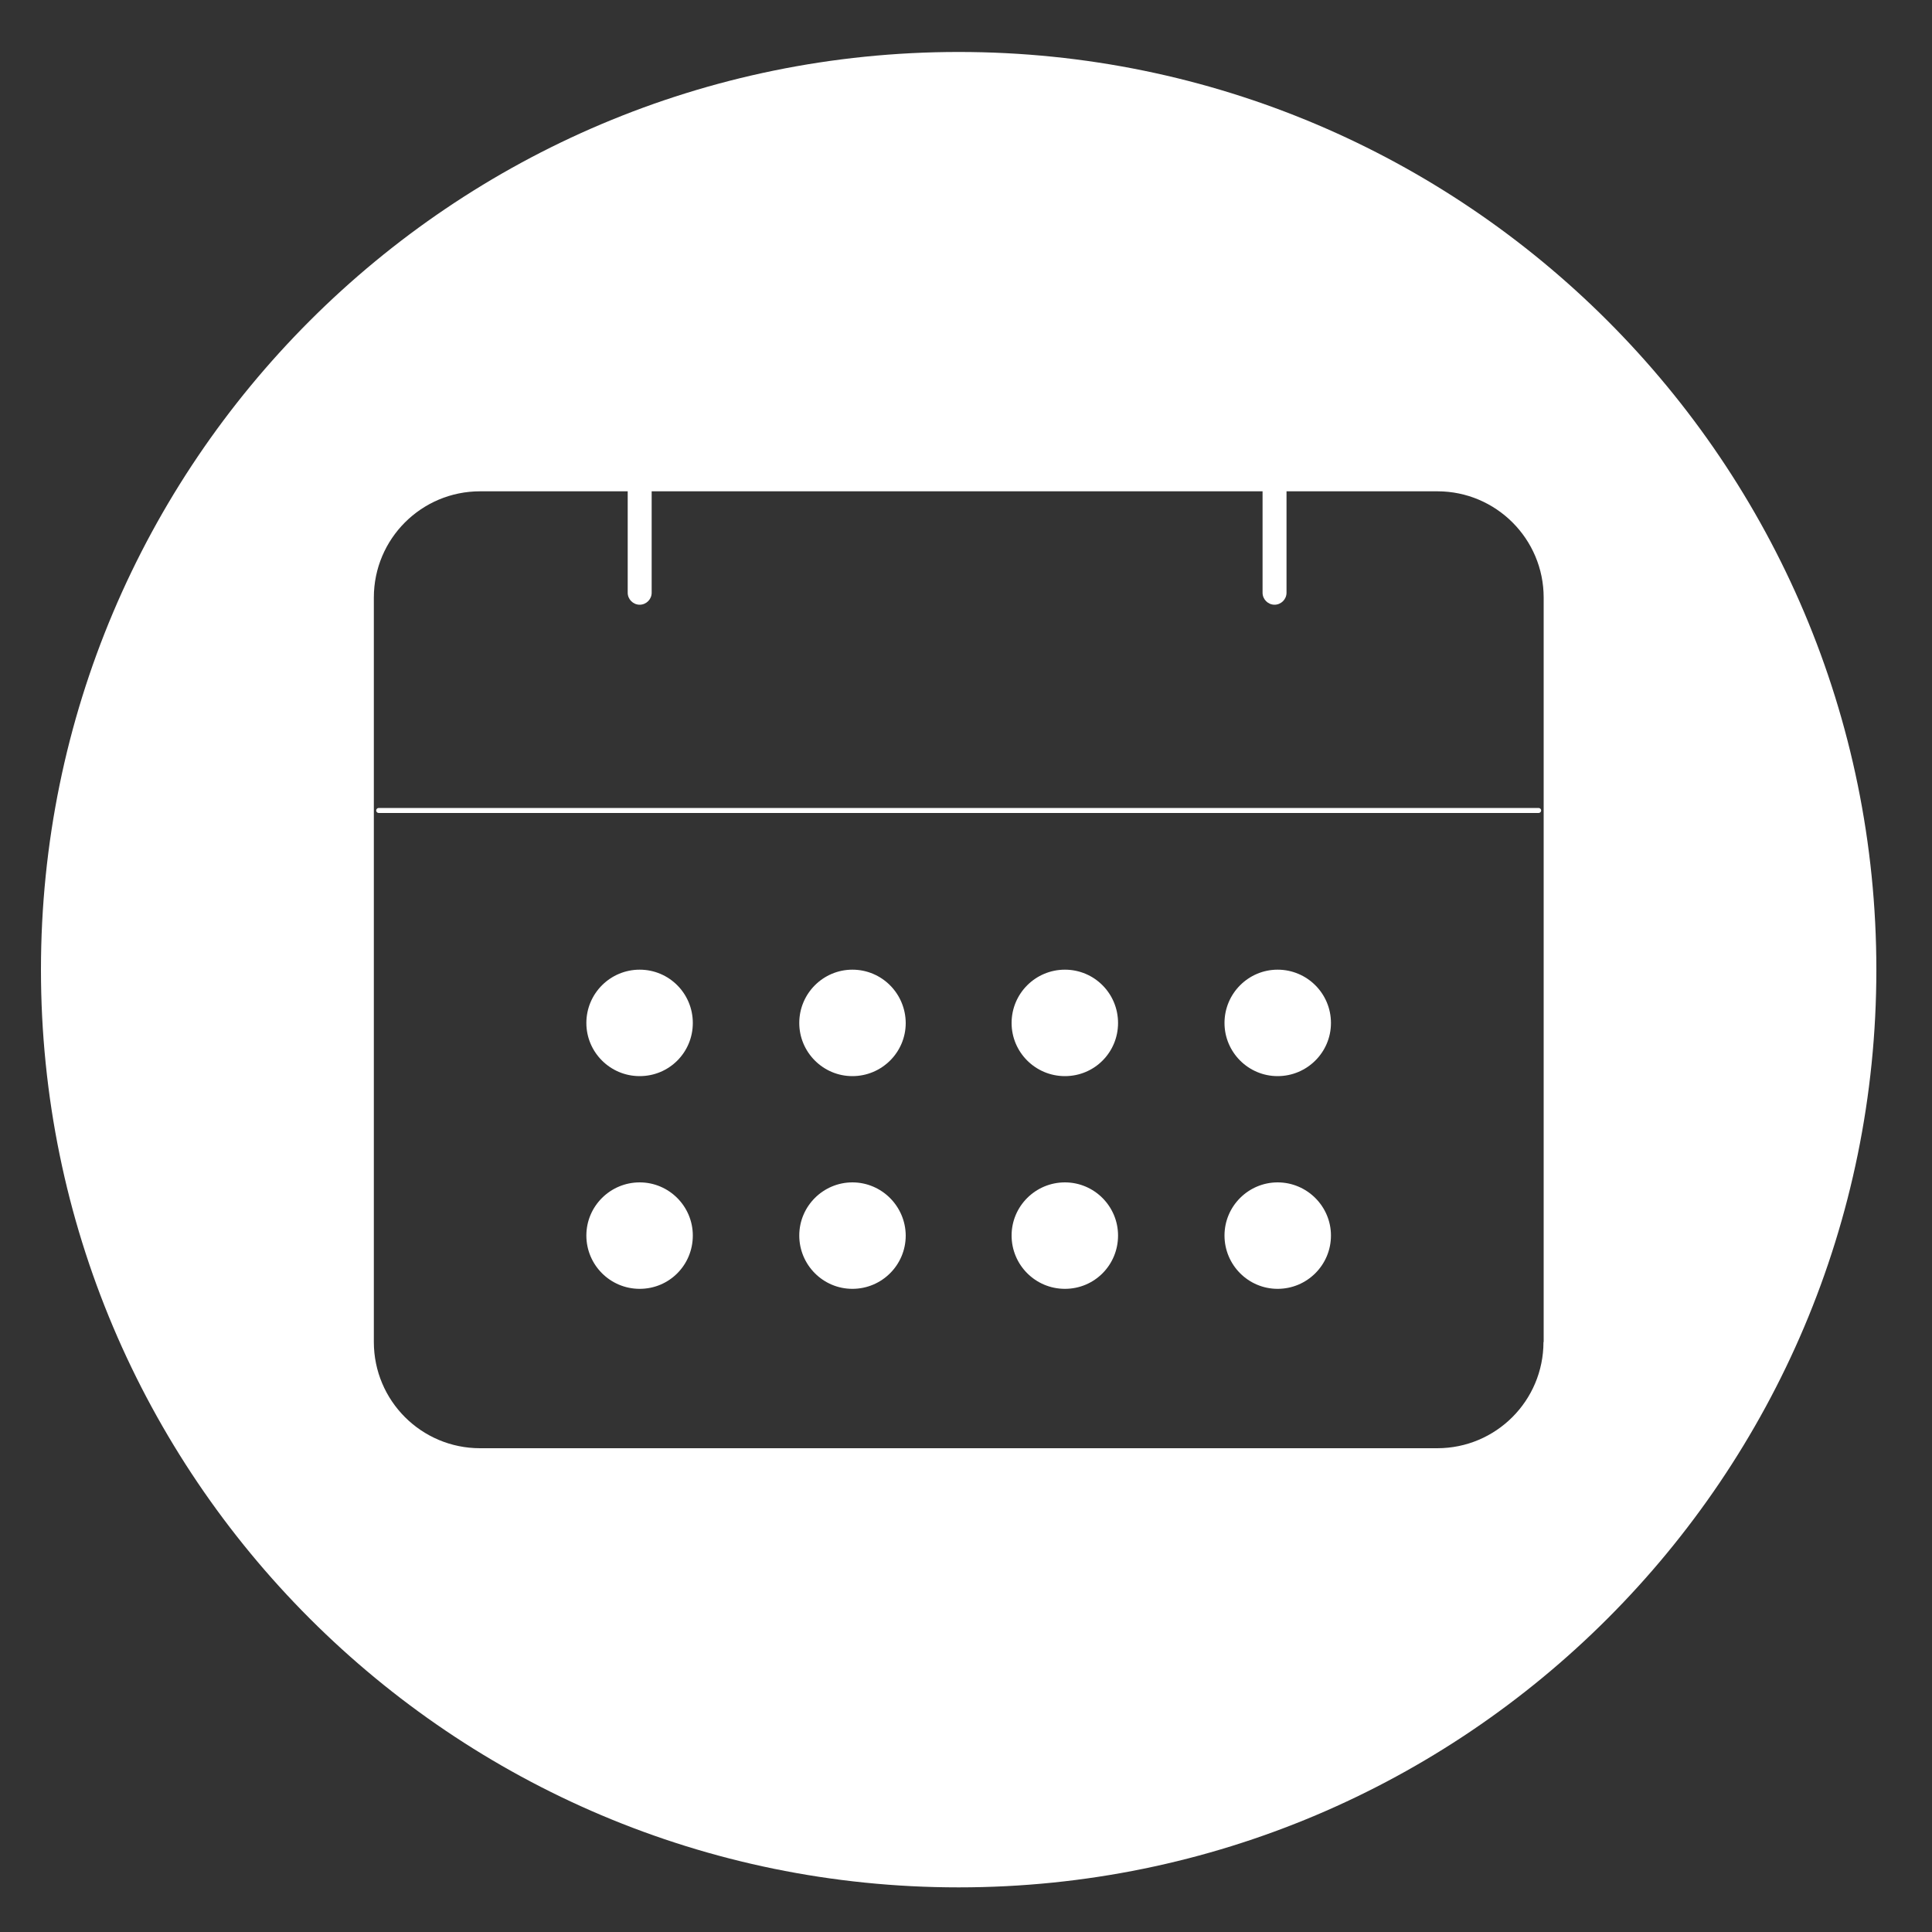 <?xml version="1.0" encoding="utf-8"?>
<!-- Generator: Adobe Illustrator 19.1.0, SVG Export Plug-In . SVG Version: 6.00 Build 0)  -->
<svg version="1.1" id="Layer_1" xmlns="http://www.w3.org/2000/svg" xmlns:xlink="http://www.w3.org/1999/xlink" x="0px" y="0px"
	 viewBox="0 0 1000 1000" style="enable-background:new 0 0 1000 1000;" xml:space="preserve">
<rect x="0" y="0" width="1000" height="1000" fill="#333333" stroke="none"/>
<style type="text/css">
	.st0{fill:#FFFFFF;}
	.st1{fill:none;stroke:#FFFFFF;stroke-width:6;stroke-miterlimit:10;}
	.st2{fill:#FFFFFF;stroke:#FFFFFF;stroke-width:6;stroke-miterlimit:10;}
</style>
<g>
	<path class="st0" d="M551.2,612c-15.2,0-27.6,12.3-27.6,27.5c0,15.2,12.3,27.6,27.6,27.6s27.5-12.3,27.5-27.6
		C578.7,624.4,566.4,612,551.2,612z"/>
	<path class="st0" d="M551.2,501.9c-15.2,0-27.6,12.3-27.6,27.6c0,15.1,12.3,27.5,27.6,27.5s27.5-12.3,27.5-27.5
		C578.7,514.2,566.4,501.9,551.2,501.9z"/>
	<path class="st0" d="M441.2,612c-15.1,0-27.5,12.3-27.5,27.5c0,15.2,12.3,27.6,27.5,27.6s27.6-12.3,27.6-27.6
		C468.7,624.4,456.4,612,441.2,612z"/>
	<path class="st0" d="M331.1,501.9c-15.2,0-27.6,12.3-27.6,27.6c0,15.1,12.3,27.5,27.6,27.5s27.5-12.3,27.5-27.5
		C358.6,514.2,346.3,501.9,331.1,501.9z"/>
	<path class="st0" d="M331.1,612c-15.2,0-27.6,12.3-27.6,27.5c0,15.2,12.3,27.6,27.6,27.6s27.5-12.3,27.5-27.6
		C358.6,624.4,346.3,612,331.1,612z"/>
	<path class="st0" d="M441.2,501.9c-15.1,0-27.5,12.3-27.5,27.6c0,15.1,12.3,27.5,27.5,27.5s27.6-12.3,27.6-27.5
		C468.7,514.2,456.4,501.9,441.2,501.9z"/>
	<path class="st0" d="M194.7,419.5c0,0.7,0.6,1.3,1.3,1.3h600.4c0.7,0,1.3-0.6,1.3-1.3c0-0.7-0.6-1.3-1.3-1.3H196
		C195.3,418.2,194.7,418.8,194.7,419.5z"/>
	<path class="st0" d="M496.2,26.9c-262.3,0-475,212.7-475,475s212.7,475,475,475s475-212.7,475-475S758.5,26.9,496.2,26.9z
		 M798.9,694.6c0,30.4-24.6,55-55,55H248.5c-30.4,0-55-24.6-55-55V309.3c0-30.4,24.6-55,55-55h76.4v52.5c0,3.4,2.8,6.2,6.2,6.2
		c3.4,0,6.2-2.8,6.2-6.2v-52.5h316.2v52.5c0,3.4,2.8,6.2,6.2,6.2c3.4,0,6.2-2.8,6.2-6.2v-52.5h78.1c30.3,0,55,24.6,55,55V694.6z"/>
	<path class="st0" d="M661.3,501.9c-15.1,0-27.5,12.3-27.5,27.6c0,15.1,12.3,27.5,27.5,27.5s27.6-12.3,27.6-27.5
		C688.9,514.2,676.5,501.9,661.3,501.9z"/>
	<path class="st0" d="M661.3,612c-15.1,0-27.5,12.3-27.5,27.5c0,15.2,12.3,27.6,27.5,27.6s27.6-12.3,27.6-27.6
		C688.9,624.4,676.5,612,661.3,612z"/>
</g>
</svg>
